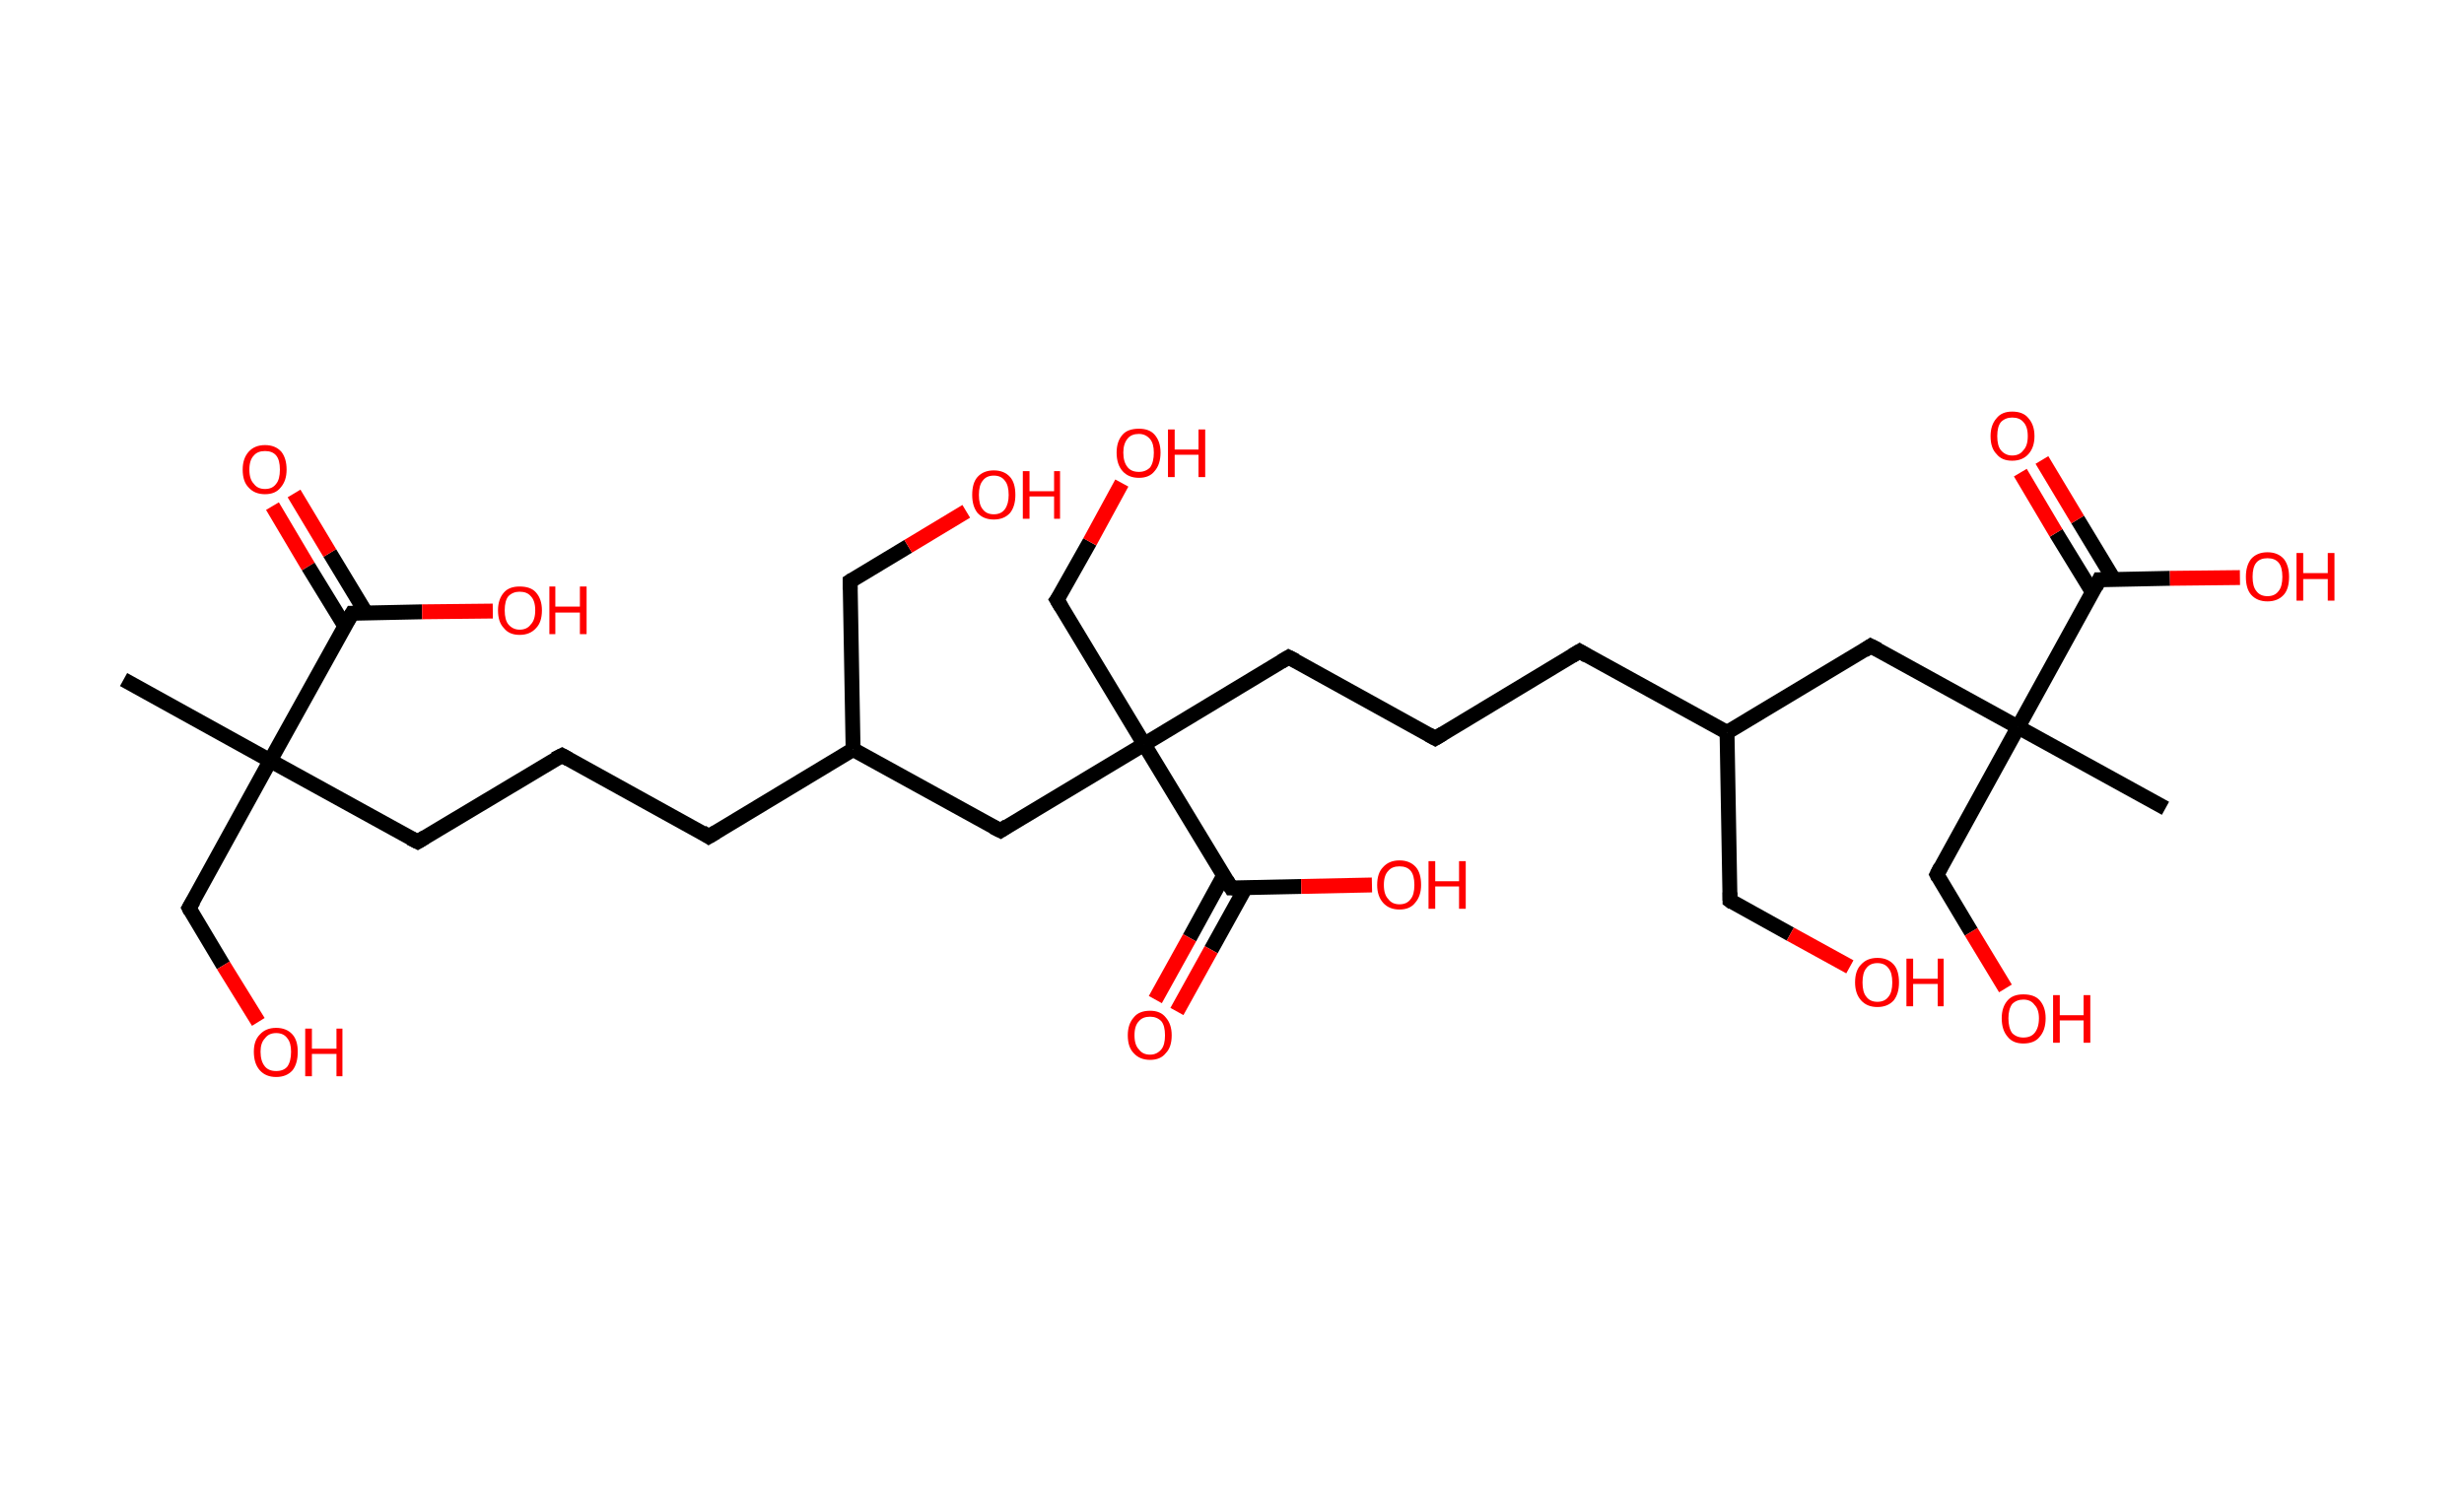 <?xml version='1.0' encoding='ASCII' standalone='yes'?>
<svg xmlns="http://www.w3.org/2000/svg" xmlns:rdkit="http://www.rdkit.org/xml" xmlns:xlink="http://www.w3.org/1999/xlink" version="1.1" baseProfile="full" xml:space="preserve" width="331px" height="200px" viewBox="0 0 331 200">
<!-- END OF HEADER -->
<rect style="opacity:1.0;fill:#FFFFFF;stroke:none" width="331.0" height="200.0" x="0.0" y="0.0"> </rect>
<path class="bond-0 atom-0 atom-1" d="M 16.6,91.3 L 36.3,102.2" style="fill:none;fill-rule:evenodd;stroke:#000000;stroke-width:2.0px;stroke-linecap:butt;stroke-linejoin:miter;stroke-opacity:1"/>
<path class="bond-1 atom-1 atom-2" d="M 36.3,102.2 L 25.4,122.0" style="fill:none;fill-rule:evenodd;stroke:#000000;stroke-width:2.0px;stroke-linecap:butt;stroke-linejoin:miter;stroke-opacity:1"/>
<path class="bond-2 atom-2 atom-3" d="M 25.4,122.0 L 30.0,129.7" style="fill:none;fill-rule:evenodd;stroke:#000000;stroke-width:2.0px;stroke-linecap:butt;stroke-linejoin:miter;stroke-opacity:1"/>
<path class="bond-2 atom-2 atom-3" d="M 30.0,129.7 L 34.7,137.3" style="fill:none;fill-rule:evenodd;stroke:#FF0000;stroke-width:2.0px;stroke-linecap:butt;stroke-linejoin:miter;stroke-opacity:1"/>
<path class="bond-3 atom-1 atom-4" d="M 36.3,102.2 L 56.1,113.1" style="fill:none;fill-rule:evenodd;stroke:#000000;stroke-width:2.0px;stroke-linecap:butt;stroke-linejoin:miter;stroke-opacity:1"/>
<path class="bond-4 atom-4 atom-5" d="M 56.1,113.1 L 75.5,101.5" style="fill:none;fill-rule:evenodd;stroke:#000000;stroke-width:2.0px;stroke-linecap:butt;stroke-linejoin:miter;stroke-opacity:1"/>
<path class="bond-5 atom-5 atom-6" d="M 75.5,101.5 L 95.2,112.4" style="fill:none;fill-rule:evenodd;stroke:#000000;stroke-width:2.0px;stroke-linecap:butt;stroke-linejoin:miter;stroke-opacity:1"/>
<path class="bond-6 atom-6 atom-7" d="M 95.2,112.4 L 114.6,100.7" style="fill:none;fill-rule:evenodd;stroke:#000000;stroke-width:2.0px;stroke-linecap:butt;stroke-linejoin:miter;stroke-opacity:1"/>
<path class="bond-7 atom-7 atom-8" d="M 114.6,100.7 L 114.2,78.1" style="fill:none;fill-rule:evenodd;stroke:#000000;stroke-width:2.0px;stroke-linecap:butt;stroke-linejoin:miter;stroke-opacity:1"/>
<path class="bond-8 atom-8 atom-9" d="M 114.2,78.1 L 122.0,73.4" style="fill:none;fill-rule:evenodd;stroke:#000000;stroke-width:2.0px;stroke-linecap:butt;stroke-linejoin:miter;stroke-opacity:1"/>
<path class="bond-8 atom-8 atom-9" d="M 122.0,73.4 L 129.8,68.7" style="fill:none;fill-rule:evenodd;stroke:#FF0000;stroke-width:2.0px;stroke-linecap:butt;stroke-linejoin:miter;stroke-opacity:1"/>
<path class="bond-9 atom-7 atom-10" d="M 114.6,100.7 L 134.4,111.6" style="fill:none;fill-rule:evenodd;stroke:#000000;stroke-width:2.0px;stroke-linecap:butt;stroke-linejoin:miter;stroke-opacity:1"/>
<path class="bond-10 atom-10 atom-11" d="M 134.4,111.6 L 153.7,100.0" style="fill:none;fill-rule:evenodd;stroke:#000000;stroke-width:2.0px;stroke-linecap:butt;stroke-linejoin:miter;stroke-opacity:1"/>
<path class="bond-11 atom-11 atom-12" d="M 153.7,100.0 L 142.0,80.6" style="fill:none;fill-rule:evenodd;stroke:#000000;stroke-width:2.0px;stroke-linecap:butt;stroke-linejoin:miter;stroke-opacity:1"/>
<path class="bond-12 atom-12 atom-13" d="M 142.0,80.6 L 146.4,72.8" style="fill:none;fill-rule:evenodd;stroke:#000000;stroke-width:2.0px;stroke-linecap:butt;stroke-linejoin:miter;stroke-opacity:1"/>
<path class="bond-12 atom-12 atom-13" d="M 146.4,72.8 L 150.7,64.9" style="fill:none;fill-rule:evenodd;stroke:#FF0000;stroke-width:2.0px;stroke-linecap:butt;stroke-linejoin:miter;stroke-opacity:1"/>
<path class="bond-13 atom-11 atom-14" d="M 153.7,100.0 L 173.1,88.3" style="fill:none;fill-rule:evenodd;stroke:#000000;stroke-width:2.0px;stroke-linecap:butt;stroke-linejoin:miter;stroke-opacity:1"/>
<path class="bond-14 atom-14 atom-15" d="M 173.1,88.3 L 192.8,99.2" style="fill:none;fill-rule:evenodd;stroke:#000000;stroke-width:2.0px;stroke-linecap:butt;stroke-linejoin:miter;stroke-opacity:1"/>
<path class="bond-15 atom-15 atom-16" d="M 192.8,99.2 L 212.2,87.5" style="fill:none;fill-rule:evenodd;stroke:#000000;stroke-width:2.0px;stroke-linecap:butt;stroke-linejoin:miter;stroke-opacity:1"/>
<path class="bond-16 atom-16 atom-17" d="M 212.2,87.5 L 232.0,98.4" style="fill:none;fill-rule:evenodd;stroke:#000000;stroke-width:2.0px;stroke-linecap:butt;stroke-linejoin:miter;stroke-opacity:1"/>
<path class="bond-17 atom-17 atom-18" d="M 232.0,98.4 L 232.4,121.0" style="fill:none;fill-rule:evenodd;stroke:#000000;stroke-width:2.0px;stroke-linecap:butt;stroke-linejoin:miter;stroke-opacity:1"/>
<path class="bond-18 atom-18 atom-19" d="M 232.4,121.0 L 240.5,125.5" style="fill:none;fill-rule:evenodd;stroke:#000000;stroke-width:2.0px;stroke-linecap:butt;stroke-linejoin:miter;stroke-opacity:1"/>
<path class="bond-18 atom-18 atom-19" d="M 240.5,125.5 L 248.5,129.9" style="fill:none;fill-rule:evenodd;stroke:#FF0000;stroke-width:2.0px;stroke-linecap:butt;stroke-linejoin:miter;stroke-opacity:1"/>
<path class="bond-19 atom-17 atom-20" d="M 232.0,98.4 L 251.3,86.8" style="fill:none;fill-rule:evenodd;stroke:#000000;stroke-width:2.0px;stroke-linecap:butt;stroke-linejoin:miter;stroke-opacity:1"/>
<path class="bond-20 atom-20 atom-21" d="M 251.3,86.8 L 271.1,97.7" style="fill:none;fill-rule:evenodd;stroke:#000000;stroke-width:2.0px;stroke-linecap:butt;stroke-linejoin:miter;stroke-opacity:1"/>
<path class="bond-21 atom-21 atom-22" d="M 271.1,97.7 L 290.9,108.6" style="fill:none;fill-rule:evenodd;stroke:#000000;stroke-width:2.0px;stroke-linecap:butt;stroke-linejoin:miter;stroke-opacity:1"/>
<path class="bond-22 atom-21 atom-23" d="M 271.1,97.7 L 260.2,117.5" style="fill:none;fill-rule:evenodd;stroke:#000000;stroke-width:2.0px;stroke-linecap:butt;stroke-linejoin:miter;stroke-opacity:1"/>
<path class="bond-23 atom-23 atom-24" d="M 260.2,117.5 L 264.8,125.2" style="fill:none;fill-rule:evenodd;stroke:#000000;stroke-width:2.0px;stroke-linecap:butt;stroke-linejoin:miter;stroke-opacity:1"/>
<path class="bond-23 atom-23 atom-24" d="M 264.8,125.2 L 269.4,132.8" style="fill:none;fill-rule:evenodd;stroke:#FF0000;stroke-width:2.0px;stroke-linecap:butt;stroke-linejoin:miter;stroke-opacity:1"/>
<path class="bond-24 atom-21 atom-25" d="M 271.1,97.7 L 282.0,77.9" style="fill:none;fill-rule:evenodd;stroke:#000000;stroke-width:2.0px;stroke-linecap:butt;stroke-linejoin:miter;stroke-opacity:1"/>
<path class="bond-25 atom-25 atom-26" d="M 284.0,77.9 L 279.1,69.8" style="fill:none;fill-rule:evenodd;stroke:#000000;stroke-width:2.0px;stroke-linecap:butt;stroke-linejoin:miter;stroke-opacity:1"/>
<path class="bond-25 atom-25 atom-26" d="M 279.1,69.8 L 274.3,61.8" style="fill:none;fill-rule:evenodd;stroke:#FF0000;stroke-width:2.0px;stroke-linecap:butt;stroke-linejoin:miter;stroke-opacity:1"/>
<path class="bond-25 atom-25 atom-26" d="M 281.1,79.6 L 276.2,71.6" style="fill:none;fill-rule:evenodd;stroke:#000000;stroke-width:2.0px;stroke-linecap:butt;stroke-linejoin:miter;stroke-opacity:1"/>
<path class="bond-25 atom-25 atom-26" d="M 276.2,71.6 L 271.4,63.5" style="fill:none;fill-rule:evenodd;stroke:#FF0000;stroke-width:2.0px;stroke-linecap:butt;stroke-linejoin:miter;stroke-opacity:1"/>
<path class="bond-26 atom-25 atom-27" d="M 282.0,77.9 L 291.5,77.7" style="fill:none;fill-rule:evenodd;stroke:#000000;stroke-width:2.0px;stroke-linecap:butt;stroke-linejoin:miter;stroke-opacity:1"/>
<path class="bond-26 atom-25 atom-27" d="M 291.5,77.7 L 300.9,77.6" style="fill:none;fill-rule:evenodd;stroke:#FF0000;stroke-width:2.0px;stroke-linecap:butt;stroke-linejoin:miter;stroke-opacity:1"/>
<path class="bond-27 atom-11 atom-28" d="M 153.7,100.0 L 165.4,119.3" style="fill:none;fill-rule:evenodd;stroke:#000000;stroke-width:2.0px;stroke-linecap:butt;stroke-linejoin:miter;stroke-opacity:1"/>
<path class="bond-28 atom-28 atom-29" d="M 164.4,117.6 L 159.8,126.0" style="fill:none;fill-rule:evenodd;stroke:#000000;stroke-width:2.0px;stroke-linecap:butt;stroke-linejoin:miter;stroke-opacity:1"/>
<path class="bond-28 atom-28 atom-29" d="M 159.8,126.0 L 155.2,134.3" style="fill:none;fill-rule:evenodd;stroke:#FF0000;stroke-width:2.0px;stroke-linecap:butt;stroke-linejoin:miter;stroke-opacity:1"/>
<path class="bond-28 atom-28 atom-29" d="M 167.3,119.3 L 162.7,127.6" style="fill:none;fill-rule:evenodd;stroke:#000000;stroke-width:2.0px;stroke-linecap:butt;stroke-linejoin:miter;stroke-opacity:1"/>
<path class="bond-28 atom-28 atom-29" d="M 162.7,127.6 L 158.1,135.9" style="fill:none;fill-rule:evenodd;stroke:#FF0000;stroke-width:2.0px;stroke-linecap:butt;stroke-linejoin:miter;stroke-opacity:1"/>
<path class="bond-29 atom-28 atom-30" d="M 165.4,119.3 L 174.8,119.1" style="fill:none;fill-rule:evenodd;stroke:#000000;stroke-width:2.0px;stroke-linecap:butt;stroke-linejoin:miter;stroke-opacity:1"/>
<path class="bond-29 atom-28 atom-30" d="M 174.8,119.1 L 184.3,118.9" style="fill:none;fill-rule:evenodd;stroke:#FF0000;stroke-width:2.0px;stroke-linecap:butt;stroke-linejoin:miter;stroke-opacity:1"/>
<path class="bond-30 atom-1 atom-31" d="M 36.3,102.2 L 47.3,82.4" style="fill:none;fill-rule:evenodd;stroke:#000000;stroke-width:2.0px;stroke-linecap:butt;stroke-linejoin:miter;stroke-opacity:1"/>
<path class="bond-31 atom-31 atom-32" d="M 49.2,82.4 L 44.3,74.3" style="fill:none;fill-rule:evenodd;stroke:#000000;stroke-width:2.0px;stroke-linecap:butt;stroke-linejoin:miter;stroke-opacity:1"/>
<path class="bond-31 atom-31 atom-32" d="M 44.3,74.3 L 39.5,66.3" style="fill:none;fill-rule:evenodd;stroke:#FF0000;stroke-width:2.0px;stroke-linecap:butt;stroke-linejoin:miter;stroke-opacity:1"/>
<path class="bond-31 atom-31 atom-32" d="M 46.3,84.1 L 41.4,76.1" style="fill:none;fill-rule:evenodd;stroke:#000000;stroke-width:2.0px;stroke-linecap:butt;stroke-linejoin:miter;stroke-opacity:1"/>
<path class="bond-31 atom-31 atom-32" d="M 41.4,76.1 L 36.6,68.0" style="fill:none;fill-rule:evenodd;stroke:#FF0000;stroke-width:2.0px;stroke-linecap:butt;stroke-linejoin:miter;stroke-opacity:1"/>
<path class="bond-32 atom-31 atom-33" d="M 47.3,82.4 L 56.7,82.2" style="fill:none;fill-rule:evenodd;stroke:#000000;stroke-width:2.0px;stroke-linecap:butt;stroke-linejoin:miter;stroke-opacity:1"/>
<path class="bond-32 atom-31 atom-33" d="M 56.7,82.2 L 66.2,82.1" style="fill:none;fill-rule:evenodd;stroke:#FF0000;stroke-width:2.0px;stroke-linecap:butt;stroke-linejoin:miter;stroke-opacity:1"/>
<path d="M 26.0,121.0 L 25.4,122.0 L 25.6,122.4" style="fill:none;stroke:#000000;stroke-width:2.0px;stroke-linecap:butt;stroke-linejoin:miter;stroke-opacity:1;"/>
<path d="M 55.1,112.6 L 56.1,113.1 L 57.1,112.5" style="fill:none;stroke:#000000;stroke-width:2.0px;stroke-linecap:butt;stroke-linejoin:miter;stroke-opacity:1;"/>
<path d="M 74.5,102.0 L 75.5,101.5 L 76.4,102.0" style="fill:none;stroke:#000000;stroke-width:2.0px;stroke-linecap:butt;stroke-linejoin:miter;stroke-opacity:1;"/>
<path d="M 94.3,111.8 L 95.2,112.4 L 96.2,111.8" style="fill:none;stroke:#000000;stroke-width:2.0px;stroke-linecap:butt;stroke-linejoin:miter;stroke-opacity:1;"/>
<path d="M 114.2,79.2 L 114.2,78.1 L 114.5,77.9" style="fill:none;stroke:#000000;stroke-width:2.0px;stroke-linecap:butt;stroke-linejoin:miter;stroke-opacity:1;"/>
<path d="M 133.4,111.1 L 134.4,111.6 L 135.3,111.0" style="fill:none;stroke:#000000;stroke-width:2.0px;stroke-linecap:butt;stroke-linejoin:miter;stroke-opacity:1;"/>
<path d="M 142.6,81.6 L 142.0,80.6 L 142.3,80.2" style="fill:none;stroke:#000000;stroke-width:2.0px;stroke-linecap:butt;stroke-linejoin:miter;stroke-opacity:1;"/>
<path d="M 172.1,88.9 L 173.1,88.3 L 174.1,88.8" style="fill:none;stroke:#000000;stroke-width:2.0px;stroke-linecap:butt;stroke-linejoin:miter;stroke-opacity:1;"/>
<path d="M 191.9,98.7 L 192.8,99.2 L 193.8,98.6" style="fill:none;stroke:#000000;stroke-width:2.0px;stroke-linecap:butt;stroke-linejoin:miter;stroke-opacity:1;"/>
<path d="M 211.2,88.1 L 212.2,87.5 L 213.2,88.1" style="fill:none;stroke:#000000;stroke-width:2.0px;stroke-linecap:butt;stroke-linejoin:miter;stroke-opacity:1;"/>
<path d="M 232.4,119.9 L 232.4,121.0 L 232.8,121.3" style="fill:none;stroke:#000000;stroke-width:2.0px;stroke-linecap:butt;stroke-linejoin:miter;stroke-opacity:1;"/>
<path d="M 250.4,87.4 L 251.3,86.8 L 252.3,87.3" style="fill:none;stroke:#000000;stroke-width:2.0px;stroke-linecap:butt;stroke-linejoin:miter;stroke-opacity:1;"/>
<path d="M 260.7,116.5 L 260.2,117.5 L 260.4,117.9" style="fill:none;stroke:#000000;stroke-width:2.0px;stroke-linecap:butt;stroke-linejoin:miter;stroke-opacity:1;"/>
<path d="M 281.5,78.9 L 282.0,77.9 L 282.5,77.9" style="fill:none;stroke:#000000;stroke-width:2.0px;stroke-linecap:butt;stroke-linejoin:miter;stroke-opacity:1;"/>
<path d="M 164.8,118.3 L 165.4,119.3 L 165.9,119.3" style="fill:none;stroke:#000000;stroke-width:2.0px;stroke-linecap:butt;stroke-linejoin:miter;stroke-opacity:1;"/>
<path d="M 46.7,83.4 L 47.3,82.4 L 47.7,82.4" style="fill:none;stroke:#000000;stroke-width:2.0px;stroke-linecap:butt;stroke-linejoin:miter;stroke-opacity:1;"/>
<path class="atom-3" d="M 34.1 141.3 Q 34.1 139.8, 34.9 139.0 Q 35.7 138.1, 37.1 138.1 Q 38.5 138.1, 39.3 139.0 Q 40.0 139.8, 40.0 141.3 Q 40.0 142.9, 39.3 143.8 Q 38.5 144.7, 37.1 144.7 Q 35.7 144.7, 34.9 143.8 Q 34.1 142.9, 34.1 141.3 M 37.1 143.9 Q 38.1 143.9, 38.6 143.3 Q 39.1 142.6, 39.1 141.3 Q 39.1 140.1, 38.6 139.5 Q 38.1 138.8, 37.1 138.8 Q 36.1 138.8, 35.6 139.5 Q 35.0 140.1, 35.0 141.3 Q 35.0 142.6, 35.6 143.3 Q 36.1 143.9, 37.1 143.9 " fill="#FF0000"/>
<path class="atom-3" d="M 41.0 138.2 L 41.9 138.2 L 41.9 140.9 L 45.2 140.9 L 45.2 138.2 L 46.0 138.2 L 46.0 144.6 L 45.2 144.6 L 45.2 141.6 L 41.9 141.6 L 41.9 144.6 L 41.0 144.6 L 41.0 138.2 " fill="#FF0000"/>
<path class="atom-9" d="M 130.6 66.5 Q 130.6 64.9, 131.3 64.1 Q 132.1 63.2, 133.5 63.2 Q 134.9 63.2, 135.7 64.1 Q 136.4 64.9, 136.4 66.5 Q 136.4 68.0, 135.7 68.9 Q 134.9 69.8, 133.5 69.8 Q 132.1 69.8, 131.3 68.9 Q 130.6 68.0, 130.6 66.5 M 133.5 69.1 Q 134.5 69.1, 135.0 68.4 Q 135.5 67.7, 135.5 66.5 Q 135.5 65.2, 135.0 64.6 Q 134.5 63.9, 133.5 63.9 Q 132.5 63.9, 132.0 64.6 Q 131.5 65.2, 131.5 66.5 Q 131.5 67.8, 132.0 68.4 Q 132.5 69.1, 133.5 69.1 " fill="#FF0000"/>
<path class="atom-9" d="M 137.4 63.3 L 138.3 63.3 L 138.3 66.0 L 141.6 66.0 L 141.6 63.3 L 142.4 63.3 L 142.4 69.7 L 141.6 69.7 L 141.6 66.7 L 138.3 66.7 L 138.3 69.7 L 137.4 69.7 L 137.4 63.3 " fill="#FF0000"/>
<path class="atom-13" d="M 150.0 60.8 Q 150.0 59.3, 150.8 58.4 Q 151.5 57.6, 153.0 57.6 Q 154.4 57.6, 155.1 58.4 Q 155.9 59.3, 155.9 60.8 Q 155.9 62.4, 155.1 63.3 Q 154.4 64.2, 153.0 64.2 Q 151.6 64.2, 150.8 63.3 Q 150.0 62.4, 150.0 60.8 M 153.0 63.4 Q 153.9 63.4, 154.5 62.8 Q 155.0 62.1, 155.0 60.8 Q 155.0 59.6, 154.5 59.0 Q 153.9 58.3, 153.0 58.3 Q 152.0 58.3, 151.5 58.9 Q 150.9 59.6, 150.9 60.8 Q 150.9 62.1, 151.5 62.8 Q 152.0 63.4, 153.0 63.4 " fill="#FF0000"/>
<path class="atom-13" d="M 156.9 57.7 L 157.8 57.7 L 157.8 60.4 L 161.0 60.4 L 161.0 57.7 L 161.9 57.7 L 161.9 64.1 L 161.0 64.1 L 161.0 61.1 L 157.8 61.1 L 157.8 64.1 L 156.9 64.1 L 156.9 57.7 " fill="#FF0000"/>
<path class="atom-19" d="M 249.2 132.0 Q 249.2 130.4, 250.0 129.6 Q 250.8 128.7, 252.2 128.7 Q 253.6 128.7, 254.4 129.6 Q 255.1 130.4, 255.1 132.0 Q 255.1 133.5, 254.4 134.4 Q 253.6 135.3, 252.2 135.3 Q 250.8 135.3, 250.0 134.4 Q 249.2 133.5, 249.2 132.0 M 252.2 134.6 Q 253.2 134.6, 253.7 133.9 Q 254.2 133.3, 254.2 132.0 Q 254.2 130.7, 253.7 130.1 Q 253.2 129.4, 252.2 129.4 Q 251.2 129.4, 250.7 130.1 Q 250.2 130.7, 250.2 132.0 Q 250.2 133.3, 250.7 133.9 Q 251.2 134.6, 252.2 134.6 " fill="#FF0000"/>
<path class="atom-19" d="M 256.1 128.8 L 257.0 128.8 L 257.0 131.5 L 260.3 131.5 L 260.3 128.8 L 261.1 128.8 L 261.1 135.2 L 260.3 135.2 L 260.3 132.2 L 257.0 132.2 L 257.0 135.2 L 256.1 135.2 L 256.1 128.8 " fill="#FF0000"/>
<path class="atom-24" d="M 268.9 136.8 Q 268.9 135.3, 269.7 134.4 Q 270.4 133.6, 271.8 133.6 Q 273.3 133.6, 274.0 134.4 Q 274.8 135.3, 274.8 136.8 Q 274.8 138.4, 274.0 139.3 Q 273.3 140.2, 271.8 140.2 Q 270.4 140.2, 269.7 139.3 Q 268.9 138.4, 268.9 136.8 M 271.8 139.4 Q 272.8 139.4, 273.3 138.8 Q 273.9 138.1, 273.9 136.8 Q 273.9 135.6, 273.3 135.0 Q 272.8 134.3, 271.8 134.3 Q 270.9 134.3, 270.3 134.9 Q 269.8 135.6, 269.8 136.8 Q 269.8 138.1, 270.3 138.8 Q 270.9 139.4, 271.8 139.4 " fill="#FF0000"/>
<path class="atom-24" d="M 275.8 133.7 L 276.7 133.7 L 276.7 136.4 L 279.9 136.4 L 279.9 133.7 L 280.8 133.7 L 280.8 140.1 L 279.9 140.1 L 279.9 137.1 L 276.7 137.1 L 276.7 140.1 L 275.8 140.1 L 275.8 133.7 " fill="#FF0000"/>
<path class="atom-26" d="M 267.4 58.6 Q 267.4 57.1, 268.2 56.2 Q 268.9 55.3, 270.3 55.3 Q 271.8 55.3, 272.5 56.2 Q 273.3 57.1, 273.3 58.6 Q 273.3 60.1, 272.5 61.0 Q 271.7 61.9, 270.3 61.9 Q 268.9 61.9, 268.2 61.0 Q 267.4 60.2, 267.4 58.6 M 270.3 61.2 Q 271.3 61.2, 271.8 60.5 Q 272.4 59.9, 272.4 58.6 Q 272.4 57.3, 271.8 56.7 Q 271.3 56.1, 270.3 56.1 Q 269.4 56.1, 268.8 56.7 Q 268.3 57.3, 268.3 58.6 Q 268.3 59.9, 268.8 60.5 Q 269.4 61.2, 270.3 61.2 " fill="#FF0000"/>
<path class="atom-27" d="M 301.7 77.5 Q 301.7 76.0, 302.4 75.1 Q 303.2 74.2, 304.6 74.2 Q 306.0 74.2, 306.8 75.1 Q 307.5 76.0, 307.5 77.5 Q 307.5 79.1, 306.8 79.9 Q 306.0 80.8, 304.6 80.8 Q 303.2 80.8, 302.4 79.9 Q 301.7 79.1, 301.7 77.5 M 304.6 80.1 Q 305.6 80.1, 306.1 79.4 Q 306.6 78.8, 306.6 77.5 Q 306.6 76.2, 306.1 75.6 Q 305.6 75.0, 304.6 75.0 Q 303.6 75.0, 303.1 75.6 Q 302.6 76.2, 302.6 77.5 Q 302.6 78.8, 303.1 79.4 Q 303.6 80.1, 304.6 80.1 " fill="#FF0000"/>
<path class="atom-27" d="M 308.5 74.3 L 309.4 74.3 L 309.4 77.0 L 312.7 77.0 L 312.7 74.3 L 313.6 74.3 L 313.6 80.7 L 312.7 80.7 L 312.7 77.8 L 309.4 77.8 L 309.4 80.7 L 308.5 80.7 L 308.5 74.3 " fill="#FF0000"/>
<path class="atom-29" d="M 151.5 139.1 Q 151.5 137.6, 152.3 136.7 Q 153.0 135.8, 154.5 135.8 Q 155.9 135.8, 156.6 136.7 Q 157.4 137.6, 157.4 139.1 Q 157.4 140.7, 156.6 141.5 Q 155.9 142.4, 154.5 142.4 Q 153.1 142.4, 152.3 141.5 Q 151.5 140.7, 151.5 139.1 M 154.5 141.7 Q 155.4 141.7, 156.0 141.0 Q 156.5 140.4, 156.5 139.1 Q 156.5 137.8, 156.0 137.2 Q 155.4 136.6, 154.5 136.6 Q 153.5 136.6, 153.0 137.2 Q 152.4 137.8, 152.4 139.1 Q 152.4 140.4, 153.0 141.0 Q 153.5 141.7, 154.5 141.7 " fill="#FF0000"/>
<path class="atom-30" d="M 185.0 118.9 Q 185.0 117.3, 185.8 116.5 Q 186.6 115.6, 188.0 115.6 Q 189.4 115.6, 190.2 116.5 Q 190.9 117.3, 190.9 118.9 Q 190.9 120.4, 190.1 121.3 Q 189.4 122.2, 188.0 122.2 Q 186.6 122.2, 185.8 121.3 Q 185.0 120.4, 185.0 118.9 M 188.0 121.5 Q 189.0 121.5, 189.5 120.8 Q 190.0 120.2, 190.0 118.9 Q 190.0 117.6, 189.5 117.0 Q 189.0 116.4, 188.0 116.4 Q 187.0 116.4, 186.5 117.0 Q 185.9 117.6, 185.9 118.9 Q 185.9 120.2, 186.5 120.8 Q 187.0 121.5, 188.0 121.5 " fill="#FF0000"/>
<path class="atom-30" d="M 191.9 115.7 L 192.8 115.7 L 192.8 118.4 L 196.0 118.4 L 196.0 115.7 L 196.9 115.7 L 196.9 122.1 L 196.0 122.1 L 196.0 119.1 L 192.8 119.1 L 192.8 122.1 L 191.9 122.1 L 191.9 115.7 " fill="#FF0000"/>
<path class="atom-32" d="M 32.6 63.1 Q 32.6 61.6, 33.4 60.7 Q 34.2 59.8, 35.6 59.8 Q 37.0 59.8, 37.8 60.7 Q 38.5 61.6, 38.5 63.1 Q 38.5 64.6, 37.7 65.5 Q 37.0 66.4, 35.6 66.4 Q 34.2 66.4, 33.4 65.5 Q 32.6 64.7, 32.6 63.1 M 35.6 65.7 Q 36.6 65.7, 37.1 65.0 Q 37.6 64.4, 37.6 63.1 Q 37.6 61.8, 37.1 61.2 Q 36.6 60.6, 35.6 60.6 Q 34.6 60.6, 34.1 61.2 Q 33.5 61.8, 33.5 63.1 Q 33.5 64.4, 34.1 65.0 Q 34.6 65.7, 35.6 65.7 " fill="#FF0000"/>
<path class="atom-33" d="M 66.9 82.0 Q 66.9 80.5, 67.7 79.6 Q 68.4 78.8, 69.8 78.8 Q 71.3 78.8, 72.0 79.6 Q 72.8 80.5, 72.8 82.0 Q 72.8 83.6, 72.0 84.4 Q 71.2 85.3, 69.8 85.3 Q 68.4 85.3, 67.7 84.4 Q 66.9 83.6, 66.9 82.0 M 69.8 84.6 Q 70.8 84.6, 71.3 83.9 Q 71.9 83.3, 71.9 82.0 Q 71.9 80.7, 71.3 80.1 Q 70.8 79.5, 69.8 79.5 Q 68.9 79.5, 68.3 80.1 Q 67.8 80.7, 67.8 82.0 Q 67.8 83.3, 68.3 83.9 Q 68.9 84.6, 69.8 84.6 " fill="#FF0000"/>
<path class="atom-33" d="M 73.8 78.8 L 74.6 78.8 L 74.6 81.5 L 77.9 81.5 L 77.9 78.8 L 78.8 78.8 L 78.8 85.2 L 77.9 85.2 L 77.9 82.3 L 74.6 82.3 L 74.6 85.2 L 73.8 85.2 L 73.8 78.8 " fill="#FF0000"/>
</svg>
